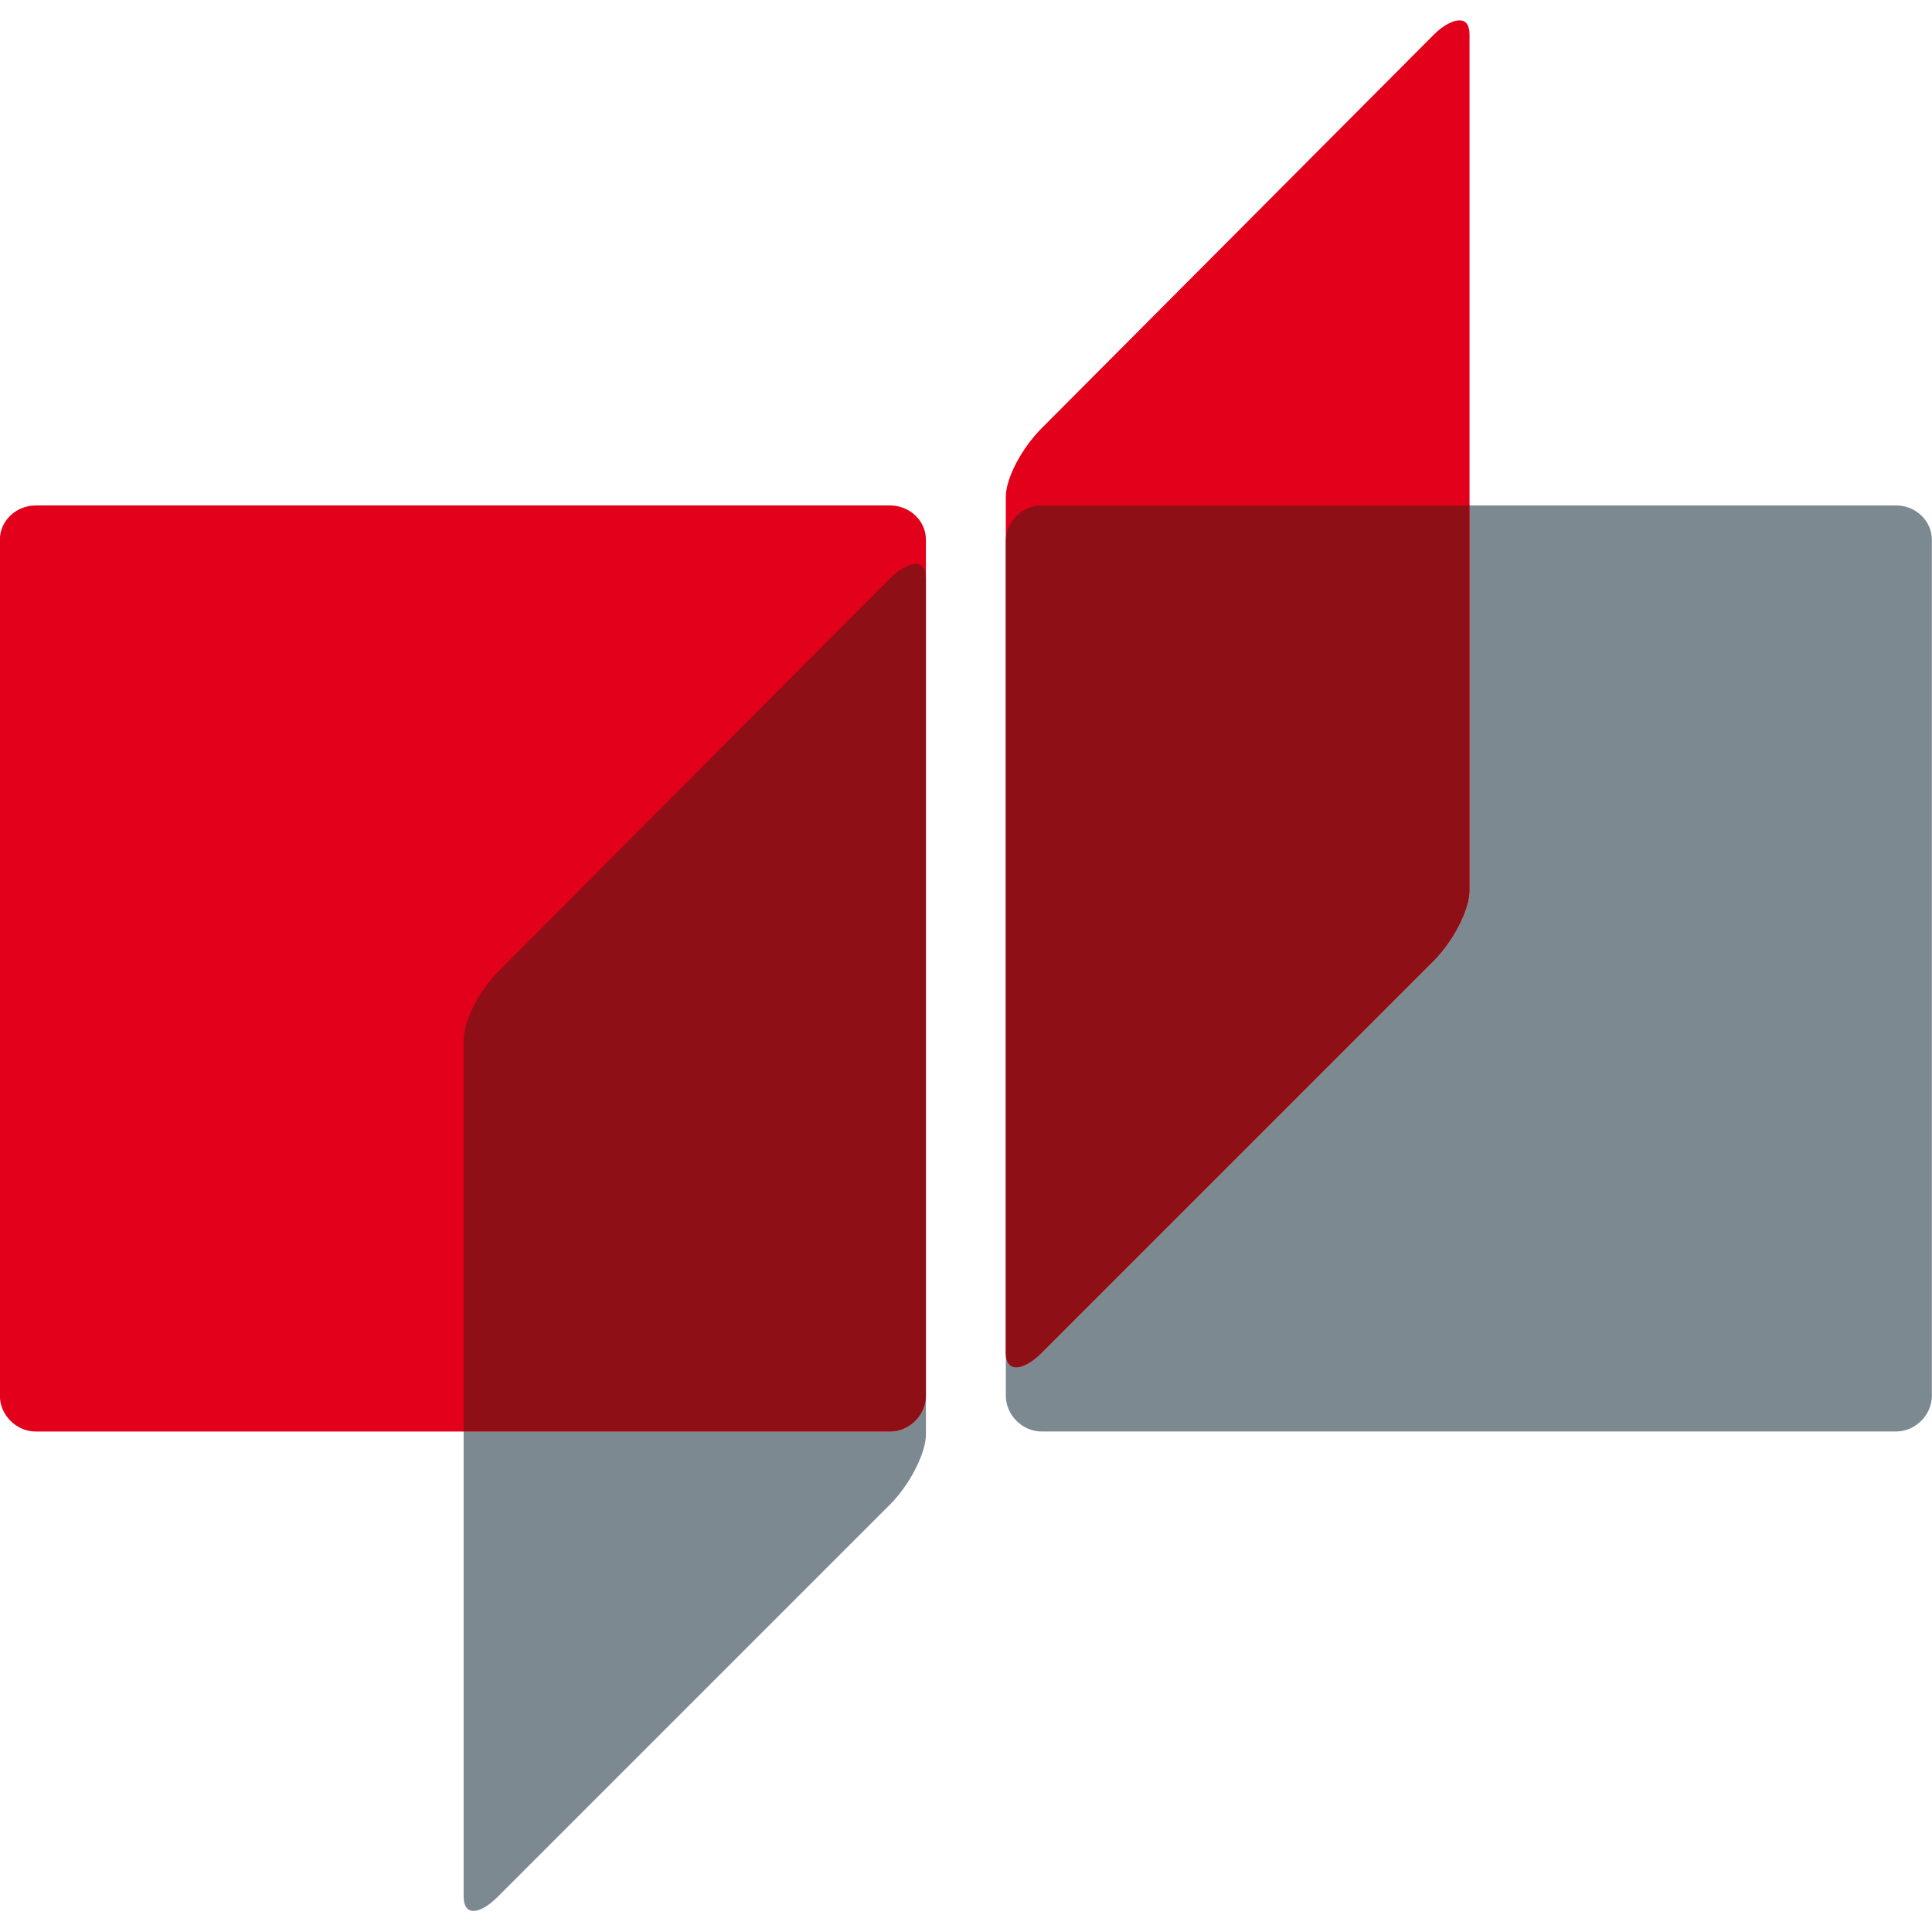 <svg clip-rule="evenodd" fill-rule="evenodd" stroke-linejoin="round" stroke-miterlimit="2" version="1.1" viewBox="-.001 5.357 500 489.28" xml:space="preserve" xmlns="http://www.w3.org/2000/svg" height="1em" width="1em">
  <g transform="matrix(2.915 0 0 2.915 5.4422e-14 428.36)">
    <g transform="matrix(.927 0 0 .927 -120.83 -510.93)">
      <path d="m271.09 441.05v36.897c0 1.836-1.58 4.865-3.416 6.696l-37.581 37.58c-0.918 0.918-1.858 1.367-2.46 1.367-0.601 0-0.956-0.449-0.956-1.367v4.1c0 1.836 1.58 3.416 3.416 3.416h81.857c1.837 0 3.416-1.58 3.416-3.416v-81.994c0-1.836-1.579-3.279-3.416-3.279h-40.86zm-52.066 85.273c0 1.836-1.585 3.416-3.416 3.416h-40.86v44.55c0 0.918 0.36 1.367 0.956 1.367s1.405-0.449 2.323-1.367l37.581-37.58c1.831-1.837 3.416-4.86 3.416-6.696v-3.69z" fill="#7d8990" fill-rule="nonzero"/>
    </g>
    <g transform="matrix(.927 0 0 .927 -120.83 -510.93)">
      <path d="m270.13 394.59c-0.604 0-1.541 0.448-2.459 1.366l-37.581 37.717c-1.831 1.831-3.416 4.723-3.416 6.56v81.993c0 1.837 1.585 1.837 3.416 0l37.581-37.58c1.836-1.837 3.416-4.86 3.416-6.696v-81.994c0-0.918-0.353-1.366-0.957-1.366zm-136.38 46.463c-1.837 0-3.416 1.443-3.416 3.279v81.994c0 1.836 1.579 3.416 3.416 3.416h81.857c1.836 0 3.416-1.58 3.416-3.416v-81.994c0-1.836-1.58-3.279-3.416-3.279h-81.857z" fill="#e2001a" fill-rule="nonzero"/>
    </g>
    <g transform="matrix(.927 0 0 .927 -120.83 -510.93)">
      <path d="m230.09 441.05c-1.836 0-3.416 1.579-3.416 3.416v77.757c0 0.918 0.355 1.367 0.956 1.367 0.602 0 1.542-0.449 2.46-1.367l37.581-37.58c1.836-1.837 3.416-4.865 3.416-6.696v-36.897h-40.997zm-12.026 5.603c-0.606 0-1.541 0.453-2.459 1.366l-37.581 37.717c-1.831 1.87-3.279 4.728-3.279 6.56v37.443h40.86c1.836 0 3.416-1.58 3.416-3.416v-78.304c0-0.913-0.355-1.366-0.957-1.366z" fill="#8e1016" fill-rule="nonzero"/>
    </g>
  </g>
</svg>
